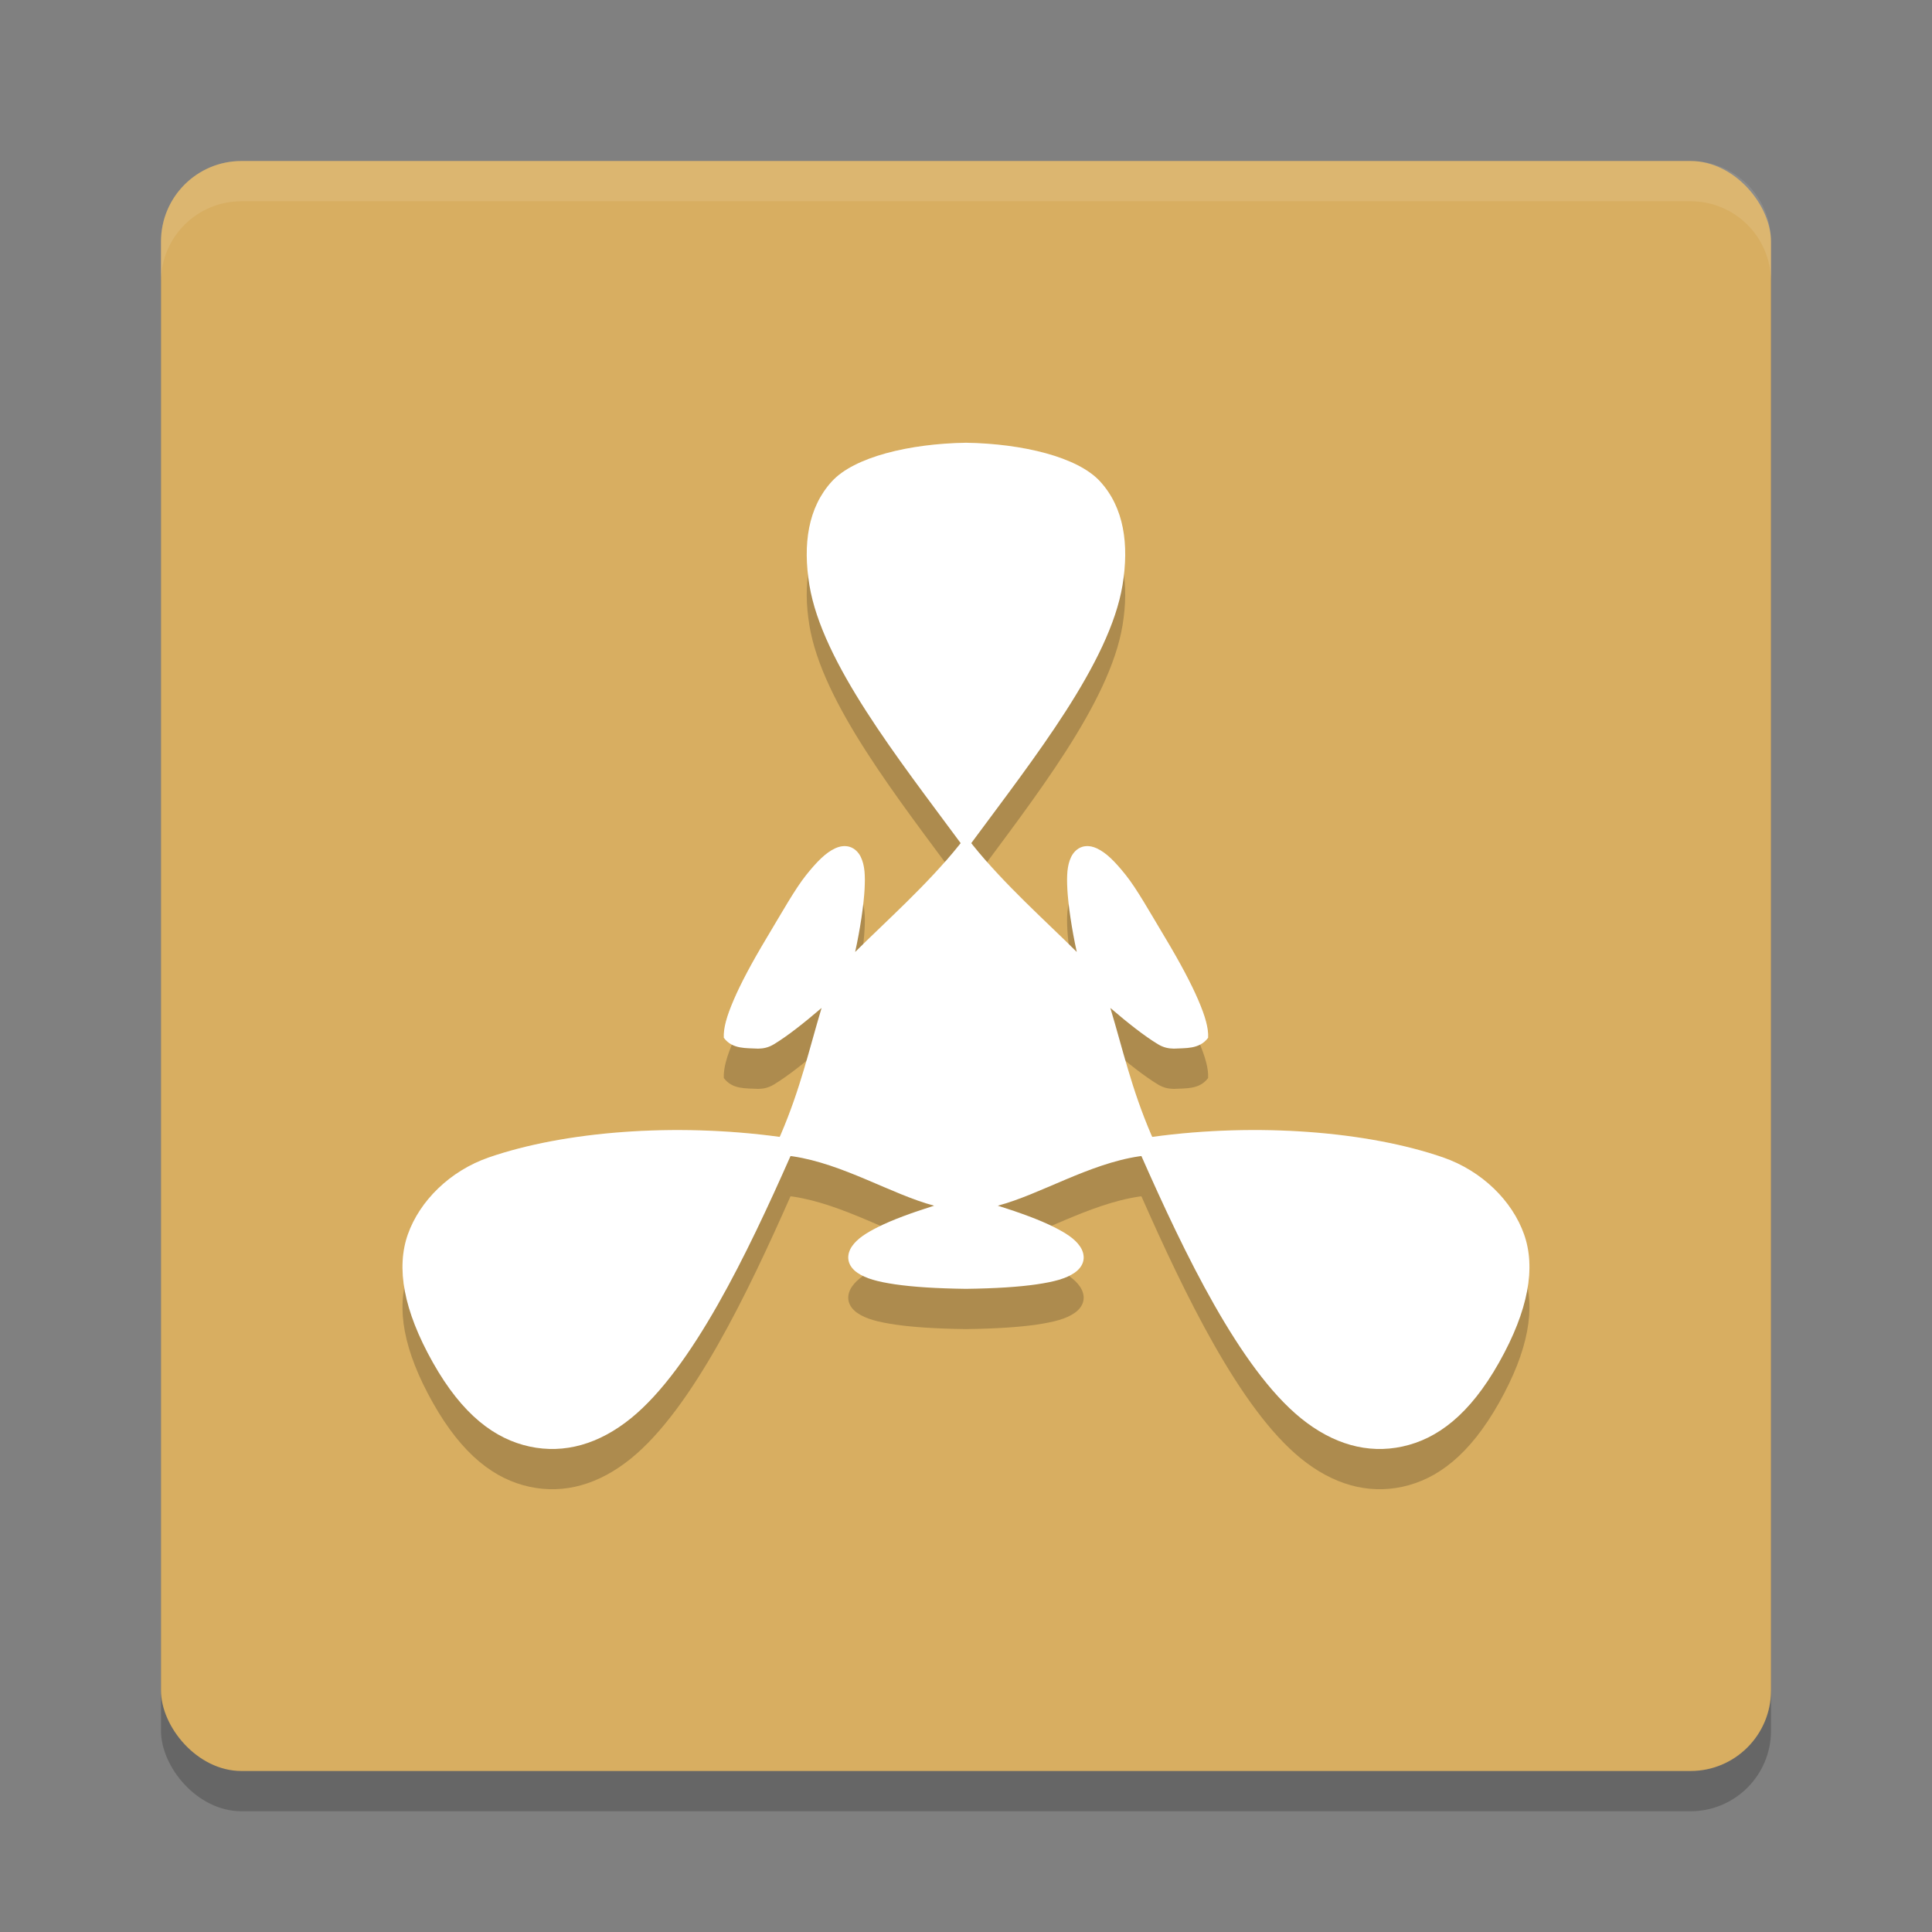 <?xml version="1.0" encoding="UTF-8" standalone="no"?>
<svg
   xmlns:dc="http://purl.org/dc/elements/1.1/"
   xmlns:cc="http://creativecommons.org/ns#"
   xmlns:rdf="http://www.w3.org/1999/02/22-rdf-syntax-ns#"
   xmlns:svg="http://www.w3.org/2000/svg"
   xmlns="http://www.w3.org/2000/svg"
   xmlns:sodipodi="http://sodipodi.sourceforge.net/DTD/sodipodi-0.dtd"
   xmlns:inkscape="http://www.inkscape.org/namespaces/inkscape"
   width="48"
   height="48"
   version="1"
   id="svg14"
   sodipodi:docname="cadence.svg"
   inkscape:version="0.92.5 (2060ec1f9f, 2020-04-08)">
  <rect width="100%" height="100%" fill="#808080" stroke="none"/>
  <defs
     id="defs18" />
  <sodipodi:namedview
     pagecolor="#ffffff"
     bordercolor="#debc7c"
     borderopacity="1"
     objecttolerance="10"
     gridtolerance="10"
     guidetolerance="10"
     inkscape:pageopacity="0"
     inkscape:pageshadow="2"
     inkscape:window-width="783"
     inkscape:window-height="480"
     id="namedview16"
     showgrid="false"
     inkscape:zoom="4.9166667"
     inkscape:cx="24"
     inkscape:cy="24"
     inkscape:window-x="0"
     inkscape:window-y="28"
     inkscape:window-maximized="0"
     inkscape:current-layer="svg14" />
  <rect
     style="opacity:0.2"
     width="40"
     height="40"
     x="4"
     y="5"
     rx="2"
     ry="2"
     id="rect2" />
  <rect
     style="fill:#d8ae61;fill-opacity:1"
     width="40"
     height="40"
     x="4"
     y="4"
     rx="2"
     ry="2"
     id="rect4" />
  <path
     style="opacity:0.1;fill:#ffffff"
     d="M 4,7 V 6 C 4,4.892 4.892,4 6,4 h 36 c 1.108,0 2,0.892 2,2 V 7 C 44,5.892 43.108,5 42,5 H 6 C 4.892,5 4,5.892 4,7 Z"
     id="path6" />
  <path
     style="opacity:0.2"
     d="m 24,12 c -1.408,0.023 -2.778,0.353 -3.334,0.962 -0.593,0.649 -0.722,1.563 -0.557,2.573 0.316,1.926 2.189,4.287 3.758,6.412 -0.011,0.014 -0.022,0.029 -0.033,0.043 -0.79,0.988 -1.818,1.894 -2.588,2.661 0.124,-0.561 0.214,-1.171 0.234,-1.56 0.018,-0.333 0.007,-0.593 -0.096,-0.803 -0.051,-0.105 -0.143,-0.206 -0.27,-0.247 -0.127,-0.041 -0.258,-0.014 -0.371,0.039 -0.227,0.107 -0.443,0.321 -0.717,0.664 -0.274,0.344 -0.596,0.92 -0.975,1.552 -0.379,0.632 -0.647,1.139 -0.82,1.542 -0.089,0.208 -0.156,0.387 -0.197,0.545 -0.039,0.149 -0.057,0.279 -0.051,0.4 0.216,0.293 0.567,0.252 0.852,0.27 0.123,-0.001 0.252,-0.023 0.395,-0.11 0.335,-0.203 0.744,-0.526 1.182,-0.901 -0.312,1.038 -0.52,1.994 -1.018,3.155 -0.007,0.016 -0.016,0.033 -0.023,0.049 -2.627,-0.359 -5.369,-0.132 -7.224,0.509 -0.973,0.336 -1.721,1.085 -2.014,1.913 -0.292,0.828 -0.113,1.878 0.621,3.182 0.734,1.304 1.542,1.903 2.404,2.089 0.863,0.186 1.724,-0.058 2.521,-0.705 1.521,-1.235 2.894,-4.099 3.961,-6.512 0.018,0.003 0.035,0.003 0.053,0.006 1.256,0.186 2.462,0.948 3.515,1.227 -0.552,0.174 -1.041,0.352 -1.391,0.529 -0.299,0.151 -0.52,0.29 -0.652,0.484 -0.066,0.097 -0.11,0.225 -0.082,0.355 0.028,0.129 0.118,0.229 0.221,0.3 0.206,0.142 0.501,0.222 0.937,0.286 0.437,0.064 1.012,0.102 1.752,0.112 0.002,3e-5 0.004,-2.9e-5 0.006,0 0.002,-2.9e-5 0.004,3e-5 0.006,0 0.74,-0.01 1.315,-0.048 1.752,-0.112 0.437,-0.064 0.731,-0.144 0.937,-0.286 0.103,-0.071 0.193,-0.17 0.221,-0.3 0.028,-0.129 -0.016,-0.258 -0.082,-0.355 -0.132,-0.194 -0.353,-0.333 -0.652,-0.484 -0.35,-0.177 -0.839,-0.355 -1.391,-0.529 1.053,-0.279 2.259,-1.04 3.515,-1.227 0.017,-0.003 0.035,-0.003 0.053,-0.006 1.067,2.412 2.44,5.277 3.961,6.512 0.798,0.648 1.659,0.891 2.521,0.705 0.863,-0.186 1.67,-0.785 2.404,-2.089 0.734,-1.304 0.913,-2.355 0.621,-3.182 -0.292,-0.828 -1.041,-1.576 -2.014,-1.913 -1.855,-0.641 -4.597,-0.869 -7.224,-0.509 -0.007,-0.016 -0.017,-0.033 -0.023,-0.049 -0.498,-1.161 -0.705,-2.117 -1.018,-3.155 0.438,0.376 0.847,0.698 1.182,0.901 0.143,0.087 0.271,0.108 0.395,0.11 0.284,-0.018 0.635,0.023 0.852,-0.27 0.007,-0.121 -0.012,-0.251 -0.051,-0.4 -0.041,-0.158 -0.108,-0.337 -0.197,-0.545 -0.174,-0.403 -0.441,-0.91 -0.82,-1.542 -0.379,-0.632 -0.701,-1.208 -0.975,-1.552 -0.274,-0.344 -0.49,-0.558 -0.717,-0.664 -0.113,-0.053 -0.244,-0.08 -0.371,-0.039 -0.127,0.041 -0.218,0.142 -0.27,0.247 -0.103,0.211 -0.113,0.47 -0.096,0.803 0.021,0.389 0.11,0.999 0.234,1.56 -0.77,-0.767 -1.797,-1.673 -2.588,-2.661 -0.011,-0.014 -0.022,-0.029 -0.033,-0.043 1.569,-2.124 3.442,-4.486 3.758,-6.412 0.166,-1.01 0.037,-1.924 -0.557,-2.573 -0.556,-0.609 -1.926,-0.939 -3.334,-0.962 z"
     id="path8" />
  <path
     style="fill:#ffffff;fill-opacity:1"
     d="m 24,11 c -1.408,0.023 -2.778,0.353 -3.334,0.962 -0.593,0.649 -0.722,1.563 -0.557,2.573 0.316,1.926 2.189,4.287 3.758,6.412 -0.011,0.014 -0.022,0.029 -0.033,0.043 -0.79,0.988 -1.818,1.894 -2.588,2.661 0.124,-0.561 0.214,-1.171 0.234,-1.56 0.018,-0.333 0.007,-0.593 -0.096,-0.803 -0.051,-0.105 -0.143,-0.206 -0.27,-0.247 -0.127,-0.041 -0.258,-0.014 -0.371,0.039 -0.227,0.107 -0.443,0.321 -0.717,0.664 -0.274,0.344 -0.596,0.92 -0.975,1.552 -0.379,0.632 -0.647,1.139 -0.82,1.542 -0.089,0.208 -0.156,0.387 -0.197,0.545 -0.039,0.149 -0.057,0.279 -0.051,0.4 0.216,0.293 0.567,0.252 0.852,0.27 0.123,-0.001 0.252,-0.023 0.395,-0.11 0.335,-0.203 0.744,-0.526 1.182,-0.901 -0.312,1.038 -0.52,1.994 -1.018,3.155 -0.007,0.016 -0.016,0.033 -0.023,0.049 -2.627,-0.359 -5.369,-0.132 -7.224,0.509 -0.973,0.336 -1.721,1.085 -2.014,1.913 -0.292,0.828 -0.113,1.878 0.621,3.182 0.734,1.304 1.542,1.903 2.404,2.089 0.863,0.186 1.724,-0.058 2.521,-0.705 1.521,-1.235 2.894,-4.099 3.961,-6.512 0.018,0.003 0.035,0.003 0.053,0.006 1.256,0.186 2.462,0.948 3.515,1.227 -0.552,0.174 -1.041,0.352 -1.391,0.529 -0.299,0.151 -0.52,0.29 -0.652,0.484 -0.066,0.097 -0.11,0.225 -0.082,0.355 0.028,0.129 0.118,0.229 0.221,0.3 0.206,0.142 0.501,0.222 0.937,0.286 0.437,0.064 1.012,0.102 1.752,0.112 0.002,3e-5 0.004,-2.9e-5 0.006,0 0.002,-2.9e-5 0.004,3e-5 0.006,0 0.74,-0.01 1.315,-0.048 1.752,-0.112 0.437,-0.064 0.731,-0.144 0.937,-0.286 0.103,-0.071 0.193,-0.17 0.221,-0.3 0.028,-0.129 -0.016,-0.258 -0.082,-0.355 -0.132,-0.194 -0.353,-0.333 -0.652,-0.484 -0.35,-0.177 -0.839,-0.355 -1.391,-0.529 1.053,-0.279 2.259,-1.04 3.515,-1.227 0.017,-0.003 0.035,-0.003 0.053,-0.006 1.067,2.412 2.44,5.277 3.961,6.512 0.798,0.648 1.659,0.891 2.521,0.705 0.863,-0.186 1.67,-0.785 2.404,-2.089 0.734,-1.304 0.913,-2.355 0.621,-3.182 -0.292,-0.828 -1.041,-1.576 -2.014,-1.913 -1.855,-0.641 -4.597,-0.869 -7.224,-0.509 -0.007,-0.016 -0.017,-0.033 -0.023,-0.049 -0.498,-1.161 -0.705,-2.117 -1.018,-3.155 0.438,0.376 0.847,0.698 1.182,0.901 0.143,0.087 0.271,0.108 0.395,0.11 0.284,-0.018 0.635,0.023 0.852,-0.27 0.007,-0.121 -0.012,-0.251 -0.051,-0.4 -0.041,-0.158 -0.108,-0.337 -0.197,-0.545 -0.174,-0.403 -0.441,-0.91 -0.82,-1.542 -0.379,-0.632 -0.701,-1.208 -0.975,-1.552 -0.274,-0.344 -0.49,-0.558 -0.717,-0.664 -0.113,-0.053 -0.244,-0.08 -0.371,-0.039 -0.127,0.041 -0.218,0.142 -0.27,0.247 -0.103,0.211 -0.113,0.47 -0.096,0.803 0.021,0.389 0.11,0.999 0.234,1.56 -0.77,-0.767 -1.797,-1.673 -2.588,-2.661 -0.011,-0.014 -0.022,-0.029 -0.033,-0.043 1.569,-2.124 3.442,-4.486 3.758,-6.412 0.166,-1.01 0.037,-1.924 -0.557,-2.573 -0.556,-0.609 -1.926,-0.939 -3.334,-0.962 z"
     id="path10" />
  <path
     style="opacity:0.1;fill:#ffffff"
     d="m 24,11 c -1.408,0.023 -2.778,0.354 -3.334,0.963 -0.544,0.596 -0.685,1.419 -0.578,2.33 0.069,-0.506 0.243,-0.963 0.578,-1.33 C 21.222,12.354 22.592,12.023 24,12 c 1.408,0.023 2.778,0.354 3.334,0.963 0.335,0.367 0.509,0.824 0.578,1.33 0.107,-0.912 -0.034,-1.734 -0.578,-2.33 C 26.778,11.354 25.408,11.023 24,11 Z m -3.074,10.025 c -0.063,0.008 -0.125,0.028 -0.182,0.055 -0.227,0.107 -0.443,0.32 -0.717,0.664 -0.274,0.344 -0.596,0.921 -0.975,1.553 -0.379,0.632 -0.647,1.138 -0.82,1.541 -0.089,0.208 -0.156,0.387 -0.197,0.545 -0.039,0.149 -0.057,0.28 -0.051,0.4 0.059,0.08 0.13,0.134 0.205,0.172 0.017,-0.042 0.024,-0.072 0.043,-0.117 0.174,-0.403 0.441,-0.909 0.82,-1.541 0.379,-0.632 0.701,-1.209 0.975,-1.553 0.274,-0.344 0.49,-0.557 0.717,-0.664 0.113,-0.053 0.244,-0.08 0.371,-0.039 0.127,0.041 0.218,0.141 0.27,0.246 0.029,0.059 0.037,0.132 0.053,0.199 0.015,-0.135 0.037,-0.287 0.043,-0.395 0.018,-0.333 0.007,-0.594 -0.096,-0.805 -0.051,-0.105 -0.143,-0.205 -0.27,-0.246 -0.063,-0.02 -0.127,-0.024 -0.189,-0.016 z m 6.148,0 c -0.063,-0.008 -0.126,-0.005 -0.189,0.016 -0.127,0.041 -0.218,0.141 -0.27,0.246 -0.103,0.211 -0.113,0.471 -0.096,0.805 0.006,0.107 0.027,0.259 0.043,0.395 0.016,-0.067 0.024,-0.14 0.053,-0.199 0.051,-0.105 0.143,-0.205 0.27,-0.246 0.127,-0.041 0.258,-0.014 0.371,0.039 0.227,0.107 0.443,0.32 0.717,0.664 0.274,0.344 0.596,0.921 0.975,1.553 0.379,0.632 0.647,1.138 0.82,1.541 0.019,0.045 0.026,0.075 0.043,0.117 0.075,-0.038 0.146,-0.092 0.205,-0.172 0.007,-0.121 -0.012,-0.252 -0.051,-0.4 -0.041,-0.158 -0.108,-0.337 -0.197,-0.545 -0.174,-0.403 -0.441,-0.909 -0.82,-1.541 -0.379,-0.632 -0.701,-1.209 -0.975,-1.553 -0.274,-0.344 -0.49,-0.557 -0.717,-0.664 -0.057,-0.027 -0.119,-0.046 -0.182,-0.055 z m -3.605,0.385 c -0.662,0.751 -1.401,1.439 -2.029,2.053 -0.04,0.359 -0.101,0.772 -0.193,1.188 0.77,-0.767 1.798,-1.672 2.588,-2.66 0.011,-0.014 0.022,-0.029 0.033,-0.043 -0.13,-0.175 -0.266,-0.359 -0.398,-0.537 z m 1.062,0 c -0.133,0.178 -0.269,0.362 -0.398,0.537 0.011,0.014 0.022,0.029 0.033,0.043 0.79,0.988 1.818,1.893 2.588,2.66 -0.092,-0.416 -0.153,-0.828 -0.193,-1.188 -0.628,-0.614 -1.367,-1.302 -2.029,-2.053 z m -4.119,4.633 c -0.131,0.112 -0.251,0.208 -0.375,0.309 -0.169,0.584 -0.357,1.181 -0.643,1.846 -0.007,0.016 -0.016,0.033 -0.023,0.049 -2.627,-0.359 -5.37,-0.131 -7.225,0.51 -0.973,0.336 -1.722,1.085 -2.014,1.912 -0.144,0.408 -0.171,0.871 -0.076,1.391 0.022,-0.131 0.033,-0.269 0.076,-0.391 0.292,-0.828 1.041,-1.576 2.014,-1.912 1.855,-0.641 4.597,-0.869 7.225,-0.51 0.007,-0.016 0.017,-0.033 0.023,-0.049 0.498,-1.161 0.705,-2.116 1.018,-3.154 z m 7.176,0 c 0.312,1.038 0.52,1.993 1.018,3.154 0.007,0.016 0.016,0.033 0.023,0.049 2.627,-0.359 5.37,-0.131 7.225,0.51 0.973,0.336 1.722,1.085 2.014,1.912 0.043,0.122 0.054,0.259 0.076,0.391 0.095,-0.52 0.068,-0.983 -0.076,-1.391 -0.292,-0.828 -1.041,-1.576 -2.014,-1.912 -1.855,-0.641 -4.597,-0.869 -7.225,-0.51 -0.007,-0.016 -0.017,-0.033 -0.023,-0.049 -0.285,-0.665 -0.474,-1.261 -0.643,-1.846 -0.124,-0.101 -0.244,-0.196 -0.375,-0.309 z m -5.705,4.414 c -0.019,0.009 -0.046,0.018 -0.064,0.027 -0.299,0.151 -0.52,0.29 -0.652,0.484 -0.066,0.097 -0.11,0.224 -0.082,0.354 0.028,0.129 0.118,0.23 0.221,0.301 0.042,0.029 0.106,0.046 0.156,0.07 0.103,-0.071 0.22,-0.139 0.357,-0.209 0.35,-0.177 0.839,-0.355 1.391,-0.529 -0.418,-0.111 -0.866,-0.301 -1.326,-0.498 z m 4.234,0 c -0.46,0.197 -0.908,0.387 -1.326,0.498 0.552,0.174 1.041,0.352 1.391,0.529 0.138,0.07 0.254,0.138 0.357,0.209 0.05,-0.024 0.114,-0.041 0.156,-0.07 0.103,-0.071 0.193,-0.171 0.221,-0.301 0.028,-0.129 -0.016,-0.257 -0.082,-0.354 -0.132,-0.194 -0.353,-0.333 -0.652,-0.484 -0.018,-0.009 -0.046,-0.018 -0.064,-0.027 z"
     id="path12" />
</svg>
